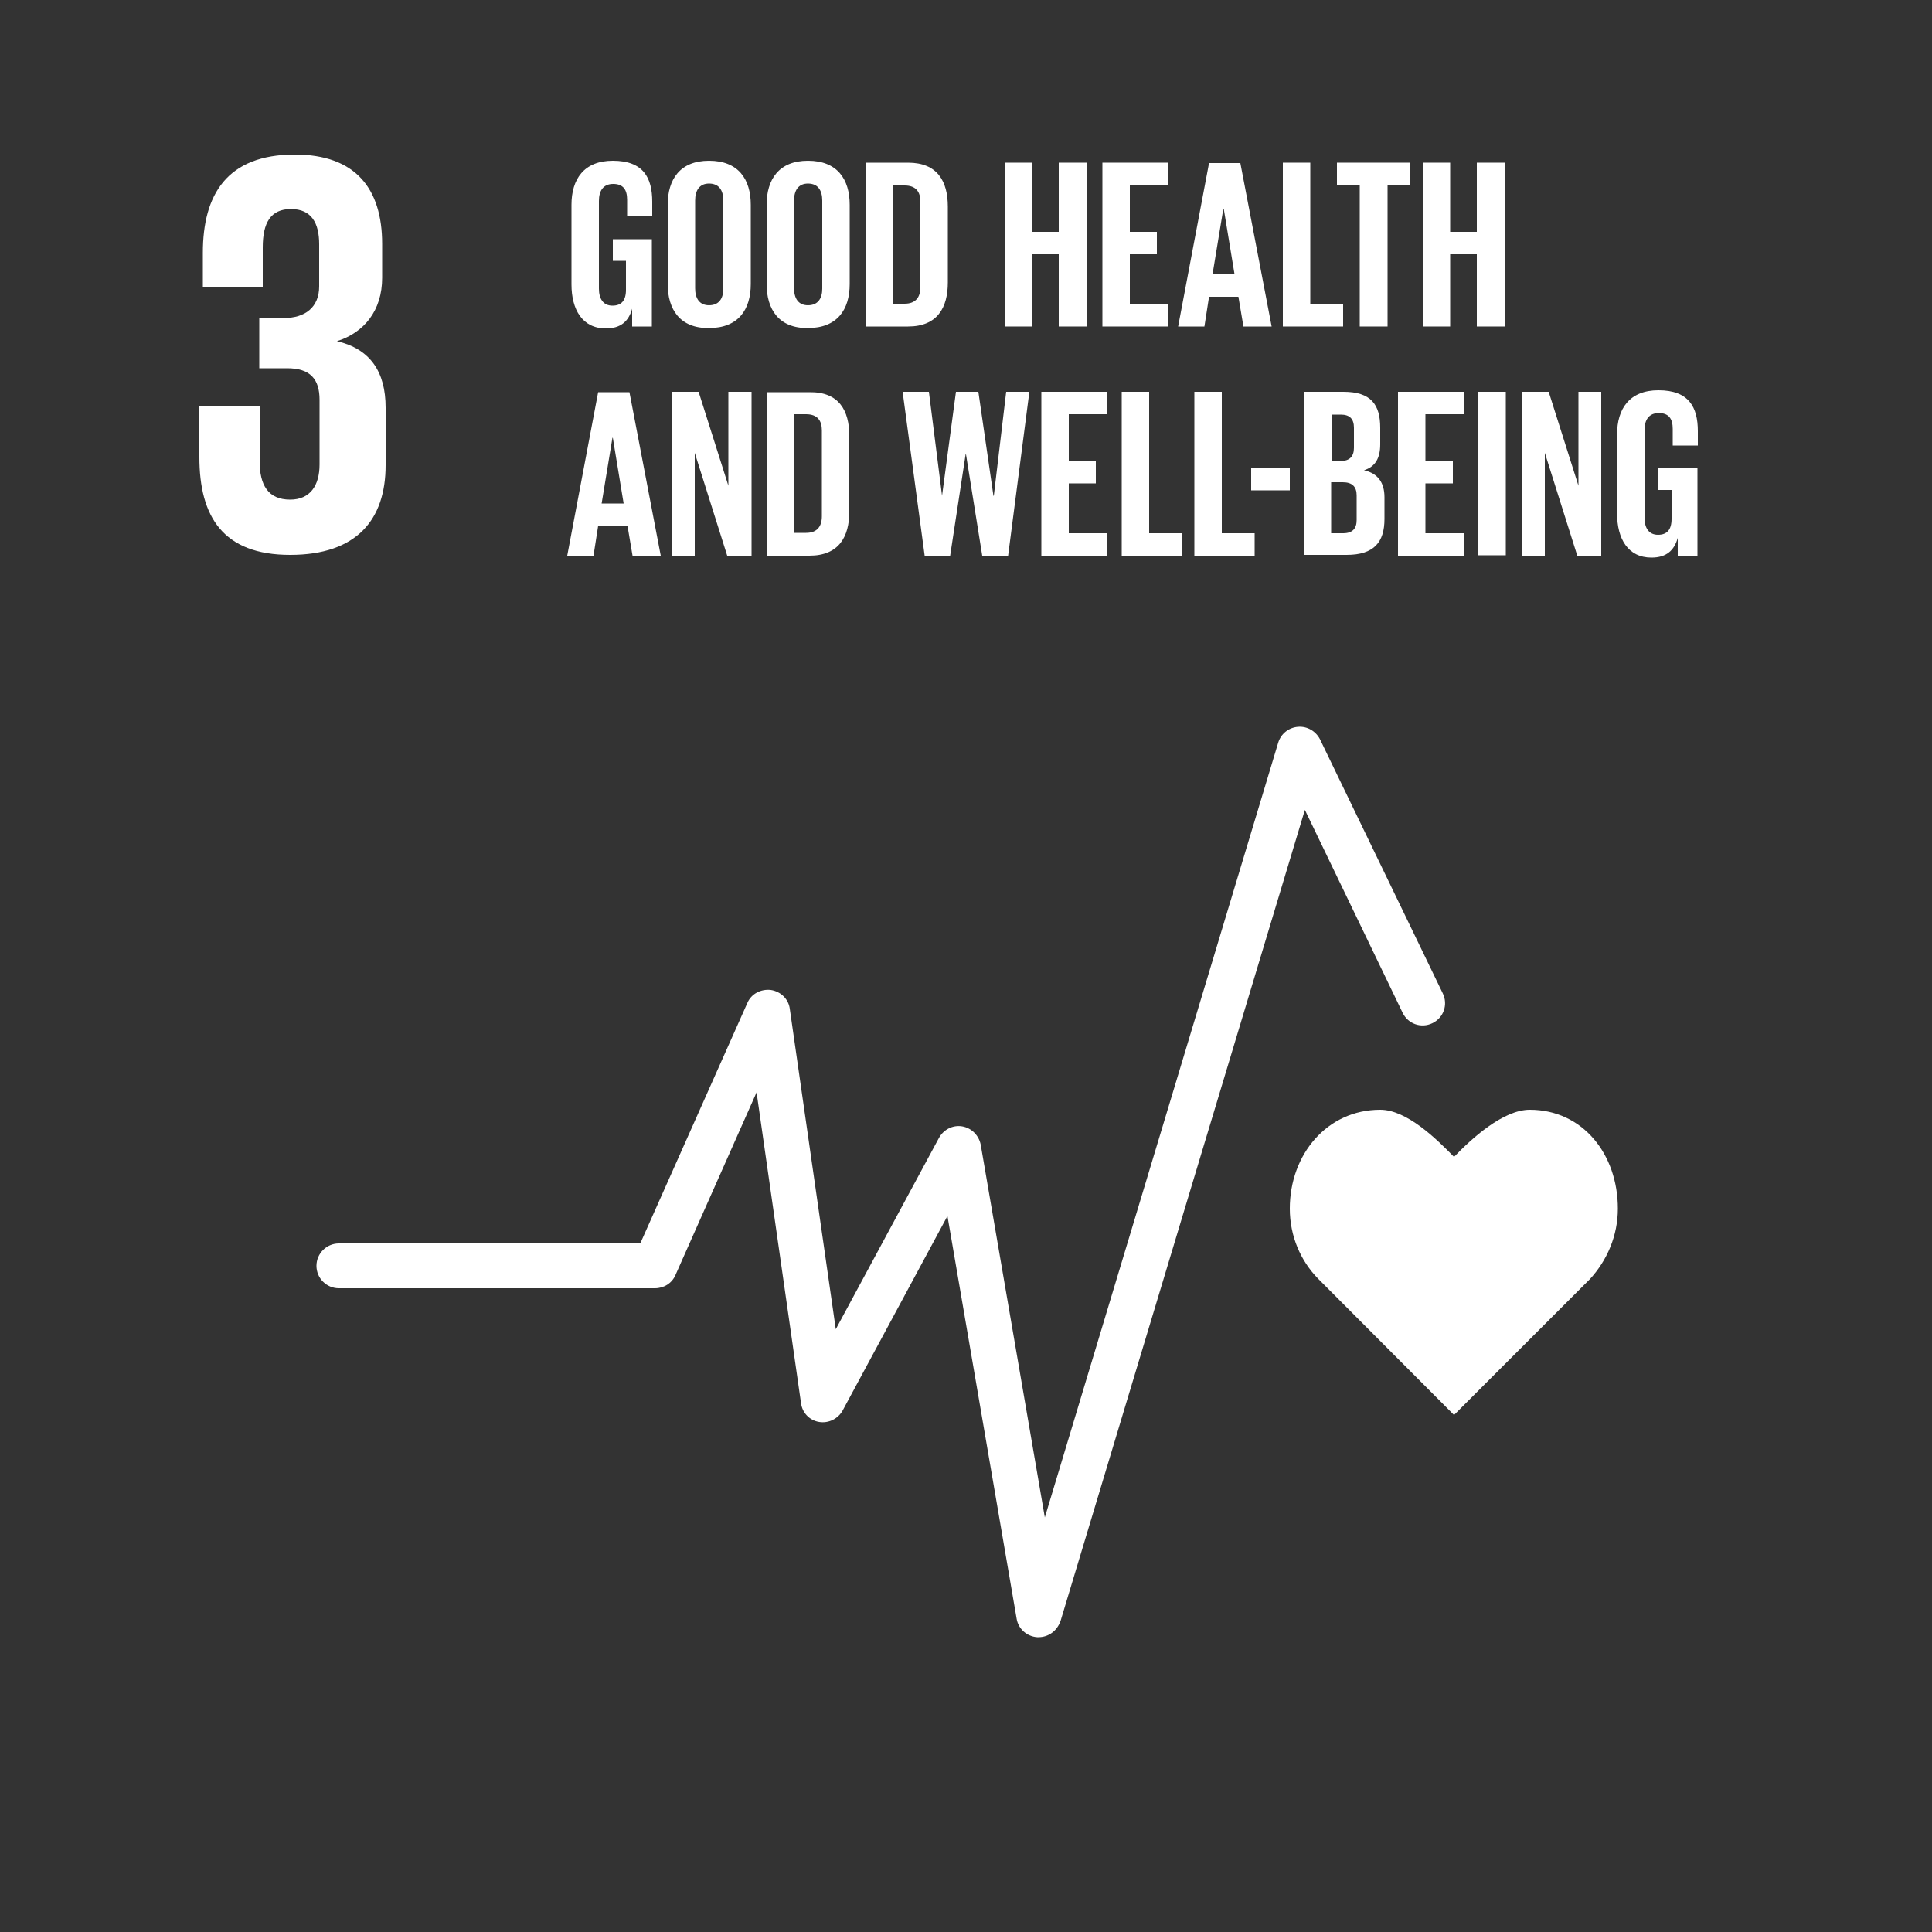 <?xml version="1.0" encoding="utf-8"?>
<svg version="1.1" id="Layer_1" xmlns="http://www.w3.org/2000/svg" xmlns:xlink="http://www.w3.org/1999/xlink" x="0px" y="0px"
	 viewBox="0 0 500 500" style="enable-background:new 0 0 500 500;" xml:space="preserve">
<rect x="0" y="0" width="500" height="500" fill="#333333" stroke="none"/>
<style type="text/css">
	.st1{fill:#FFFFFF;}
	.st4{fill:Transparent;}
</style>
<rect class="st4" width="500" height="500"/>
<g>
	<path class="st1" d="M418.7,312.8c0-14.1-9.1-25.6-22.8-25.6c-6.9,0-15.1,7.5-19.6,12.2c-4.5-4.6-12.2-12.2-19.1-12.2
		c-13.7,0-23.4,11.5-23.4,25.6c0,7.1,2.8,13.5,7.3,18.1l35.2,35.3l35.2-35.2l0,0C415.9,326.2,418.7,319.8,418.7,312.8"/>
	<path class="st1" d="M268.8,423.7c-0.1,0-0.2,0-0.4,0c-2.7-0.2-4.9-2.2-5.3-4.8l-17.9-104.2L218.1,365c-1.2,2.2-3.7,3.4-6.1,3
		c-2.5-0.4-4.4-2.4-4.7-4.9l-11.5-80.4l-21,47.3c-0.9,2.1-3,3.4-5.3,3.4H87.7c-3.2,0-5.8-2.6-5.8-5.8s2.6-5.8,5.8-5.8h78l27.7-62.2
		c1-2.4,3.5-3.7,6.1-3.4c2.6,0.4,4.6,2.4,4.9,4.9l11.9,82.9l26.7-49.5c1.2-2.2,3.6-3.4,6-3c2.4,0.4,4.3,2.3,4.8,4.7l16.6,96.5
		l60.4-200.5c0.7-2.3,2.7-3.9,5.1-4.1c2.4-0.2,4.6,1.1,5.7,3.2l31.8,65.8c1.4,2.9,0.2,6.3-2.7,7.7c-2.9,1.4-6.3,0.2-7.7-2.7
		l-25.3-52.5l-63.2,209.8C273.6,422.1,271.3,423.7,268.8,423.7"/>
	<path class="st1" d="M75.1,143.6c17.2,0,24.7-9.1,24.7-23.2v-14.9c0-9.3-4-15.2-12.6-17.2c7-2.2,11.7-7.9,11.7-16.4v-8.8
		c0-14.3-6.9-23.1-22.6-23.1c-17.6,0-23.8,10.4-23.8,25.4v9H68V64c0-6.3,2-9.9,7.3-9.9s7.3,3.6,7.3,9.1v10.9c0,5.4-3.6,8.2-9.1,8.2
		h-6.4v13h7.2c6,0,8.4,2.8,8.4,8.2v16.7c0,5.4-2.4,9.1-7.6,9.1c-5.8,0-7.9-3.9-7.9-9.9V105H51.6v13.3
		C51.6,133.7,57.7,143.6,75.1,143.6"/>
	<path class="st1" d="M158.6,61.9h10.1v22.6h-5.1v-4.6c-0.9,3.2-2.9,5.1-6.8,5.1c-6.1,0-8.9-4.9-8.9-11.4V53
		c0-6.6,3.2-11.4,10.7-11.4c7.9,0,10.2,4.4,10.2,10.6V56h-6.5v-4.3c0-2.6-1-4.1-3.6-4.1c-2.6,0-3.7,1.8-3.7,4.4v22.7
		c0,2.6,1.1,4.4,3.5,4.4c2.3,0,3.5-1.3,3.5-4.1v-7.5h-3.4V61.9z"/>
	<path class="st1" d="M187.2,74.7V51.9c0-2.6-1.1-4.4-3.7-4.4c-2.5,0-3.6,1.8-3.6,4.4v22.7c0,2.6,1.1,4.4,3.6,4.4
		C186.1,79,187.2,77.2,187.2,74.7 M172.8,73.5V53c0-6.6,3.2-11.4,10.7-11.4c7.6,0,10.8,4.8,10.8,11.4v20.5c0,6.6-3.2,11.4-10.8,11.4
		C176,85,172.8,80.1,172.8,73.5"/>
	<path class="st1" d="M212.8,74.7V51.9c0-2.6-1.1-4.4-3.7-4.4c-2.5,0-3.6,1.8-3.6,4.4v22.7c0,2.6,1.1,4.4,3.6,4.4
		C211.7,79,212.8,77.2,212.8,74.7 M198.4,73.5V53c0-6.6,3.2-11.4,10.7-11.4c7.6,0,10.8,4.8,10.8,11.4v20.5c0,6.6-3.2,11.4-10.8,11.4
		C201.6,85,198.4,80.1,198.4,73.5"/>
	<path class="st1" d="M234.1,78.6c2.9,0,4.1-1.7,4.1-4.3V52.2c0-2.5-1.1-4.2-4.1-4.2h-3v30.7H234.1z M245.3,53.5v19.6
		c0,6.5-2.7,11.4-10.3,11.4h-11V42.1h11C242.6,42.1,245.3,46.9,245.3,53.5"/>
</g>
<polygon class="st1" points="274,65.8 267.2,65.8 267.2,84.5 260,84.5 260,42.1 267.2,42.1 267.2,60 274,60 274,42.1 281.2,42.1 
	281.2,84.5 274,84.5 "/>
<polygon class="st1" points="285.3,42.1 302.2,42.1 302.2,47.9 292.4,47.9 292.4,60 299.4,60 299.4,65.8 292.4,65.8 292.4,78.7 
	302.2,78.7 302.2,84.5 285.3,84.5 "/>
<path class="st1" d="M313.8,71h5.7l-2.8-17h-0.1L313.8,71z M304.9,84.5l8-42.3h8.1l8.1,42.3h-7.3l-1.3-7.7h-7.6l-1.2,7.7H304.9z"/>
<polygon class="st1" points="332,42.1 339.1,42.1 339.1,78.7 347.6,78.7 347.6,84.5 332,84.5 "/>
<polygon class="st1" points="346,42.1 364.9,42.1 364.9,47.9 359.1,47.9 359.1,84.5 351.9,84.5 351.9,47.9 346,47.9 "/>
<polygon class="st1" points="382.2,65.8 375.3,65.8 375.3,84.5 368.2,84.5 368.2,42.1 375.3,42.1 375.3,60 382.2,60 382.2,42.1 
	389.4,42.1 389.4,84.5 382.2,84.5 "/>
<path class="st1" d="M155.7,130.3h5.7l-2.8-17h-0.1L155.7,130.3z M146.8,143.8l8-42.3h8.1l8.1,42.3h-7.3l-1.3-7.7h-7.6l-1.2,7.7
	H146.8z"/>
<polygon class="st1" points="179.8,117.2 179.8,143.8 173.9,143.8 173.9,101.4 180.8,101.4 188.5,125.7 188.5,101.4 194.5,101.4 
	194.5,143.8 188.2,143.8 "/>
<g>
	<path class="st1" d="M208.6,137.9c2.9,0,4.1-1.7,4.1-4.3v-22.2c0-2.5-1.1-4.2-4.1-4.2h-3v30.7H208.6z M219.8,112.8v19.6
		c0,6.5-2.7,11.4-10.3,11.4h-11v-42.3h11C217.1,101.4,219.8,106.2,219.8,112.8"/>
</g>
<polygon class="st1" points="249.9,117.6 245.9,143.8 239.3,143.8 233.6,101.4 240.4,101.4 243.8,128.3 243.8,128.3 247.4,101.4 
	253.2,101.4 257.1,128.3 257.2,128.3 260.4,101.4 266.4,101.4 260.9,143.8 254.2,143.8 250,117.6 "/>
<polygon class="st1" points="269.5,101.4 286.4,101.4 286.4,107.2 276.6,107.2 276.6,119.3 283.6,119.3 283.6,125.1 276.6,125.1 
	276.6,138 286.4,138 286.4,143.8 269.5,143.8 "/>
<polygon class="st1" points="290.3,101.4 297.4,101.4 297.4,138 305.9,138 305.9,143.8 290.3,143.8 "/>
<polygon class="st1" points="309.1,101.4 316.2,101.4 316.2,138 324.7,138 324.7,143.8 309.1,143.8 "/>
<rect x="323.8" y="121.2" class="st1" width="10" height="5.7"/>
<g>
	<path class="st1" d="M344.5,124.7V138h3.1c2.4,0,3.5-1.2,3.5-3.4v-6.4c0-2.2-1.1-3.4-3.6-3.4H344.5z M344.5,119.3h2.5
		c2.3,0,3.4-1.2,3.4-3.4v-5.2c0-2.3-1.1-3.4-3.4-3.4h-2.4V119.3z M337.4,101.4h10.3c7.1,0,9.5,3.3,9.5,9.3v4.3
		c0,3.6-1.3,5.8-4.2,6.7c3.6,0.8,5.3,3.2,5.3,7v5.6c0,6-2.7,9.3-9.8,9.3h-11.1V101.4z"/>
</g>
<polygon class="st1" points="361.8,101.4 378.8,101.4 378.8,107.2 368.9,107.2 368.9,119.3 376,119.3 376,125.1 368.9,125.1 
	368.9,138 378.8,138 378.8,143.8 361.8,143.8 "/>
<rect x="382.6" y="101.4" class="st1" width="7.1" height="42.3"/>
<polygon class="st1" points="399.8,117.2 399.8,143.8 393.8,143.8 393.8,101.4 400.8,101.4 408.5,125.7 408.5,101.4 414.4,101.4 
	414.4,143.8 408.2,143.8 "/>
<g>
	<path class="st1" d="M429.2,121.2h10.1v22.6h-5.1v-4.6c-0.9,3.2-2.9,5.1-6.8,5.1c-6.1,0-8.9-4.9-8.9-11.4v-20.5
		c0-6.6,3.2-11.4,10.7-11.4c7.9,0,10.2,4.4,10.2,10.6v3.7h-6.5V111c0-2.6-1-4.1-3.6-4.1c-2.6,0-3.7,1.8-3.7,4.4V134
		c0,2.6,1.1,4.4,3.5,4.4c2.3,0,3.5-1.3,3.5-4.1v-7.5h-3.4V121.2z"/>
</g>
</svg>
